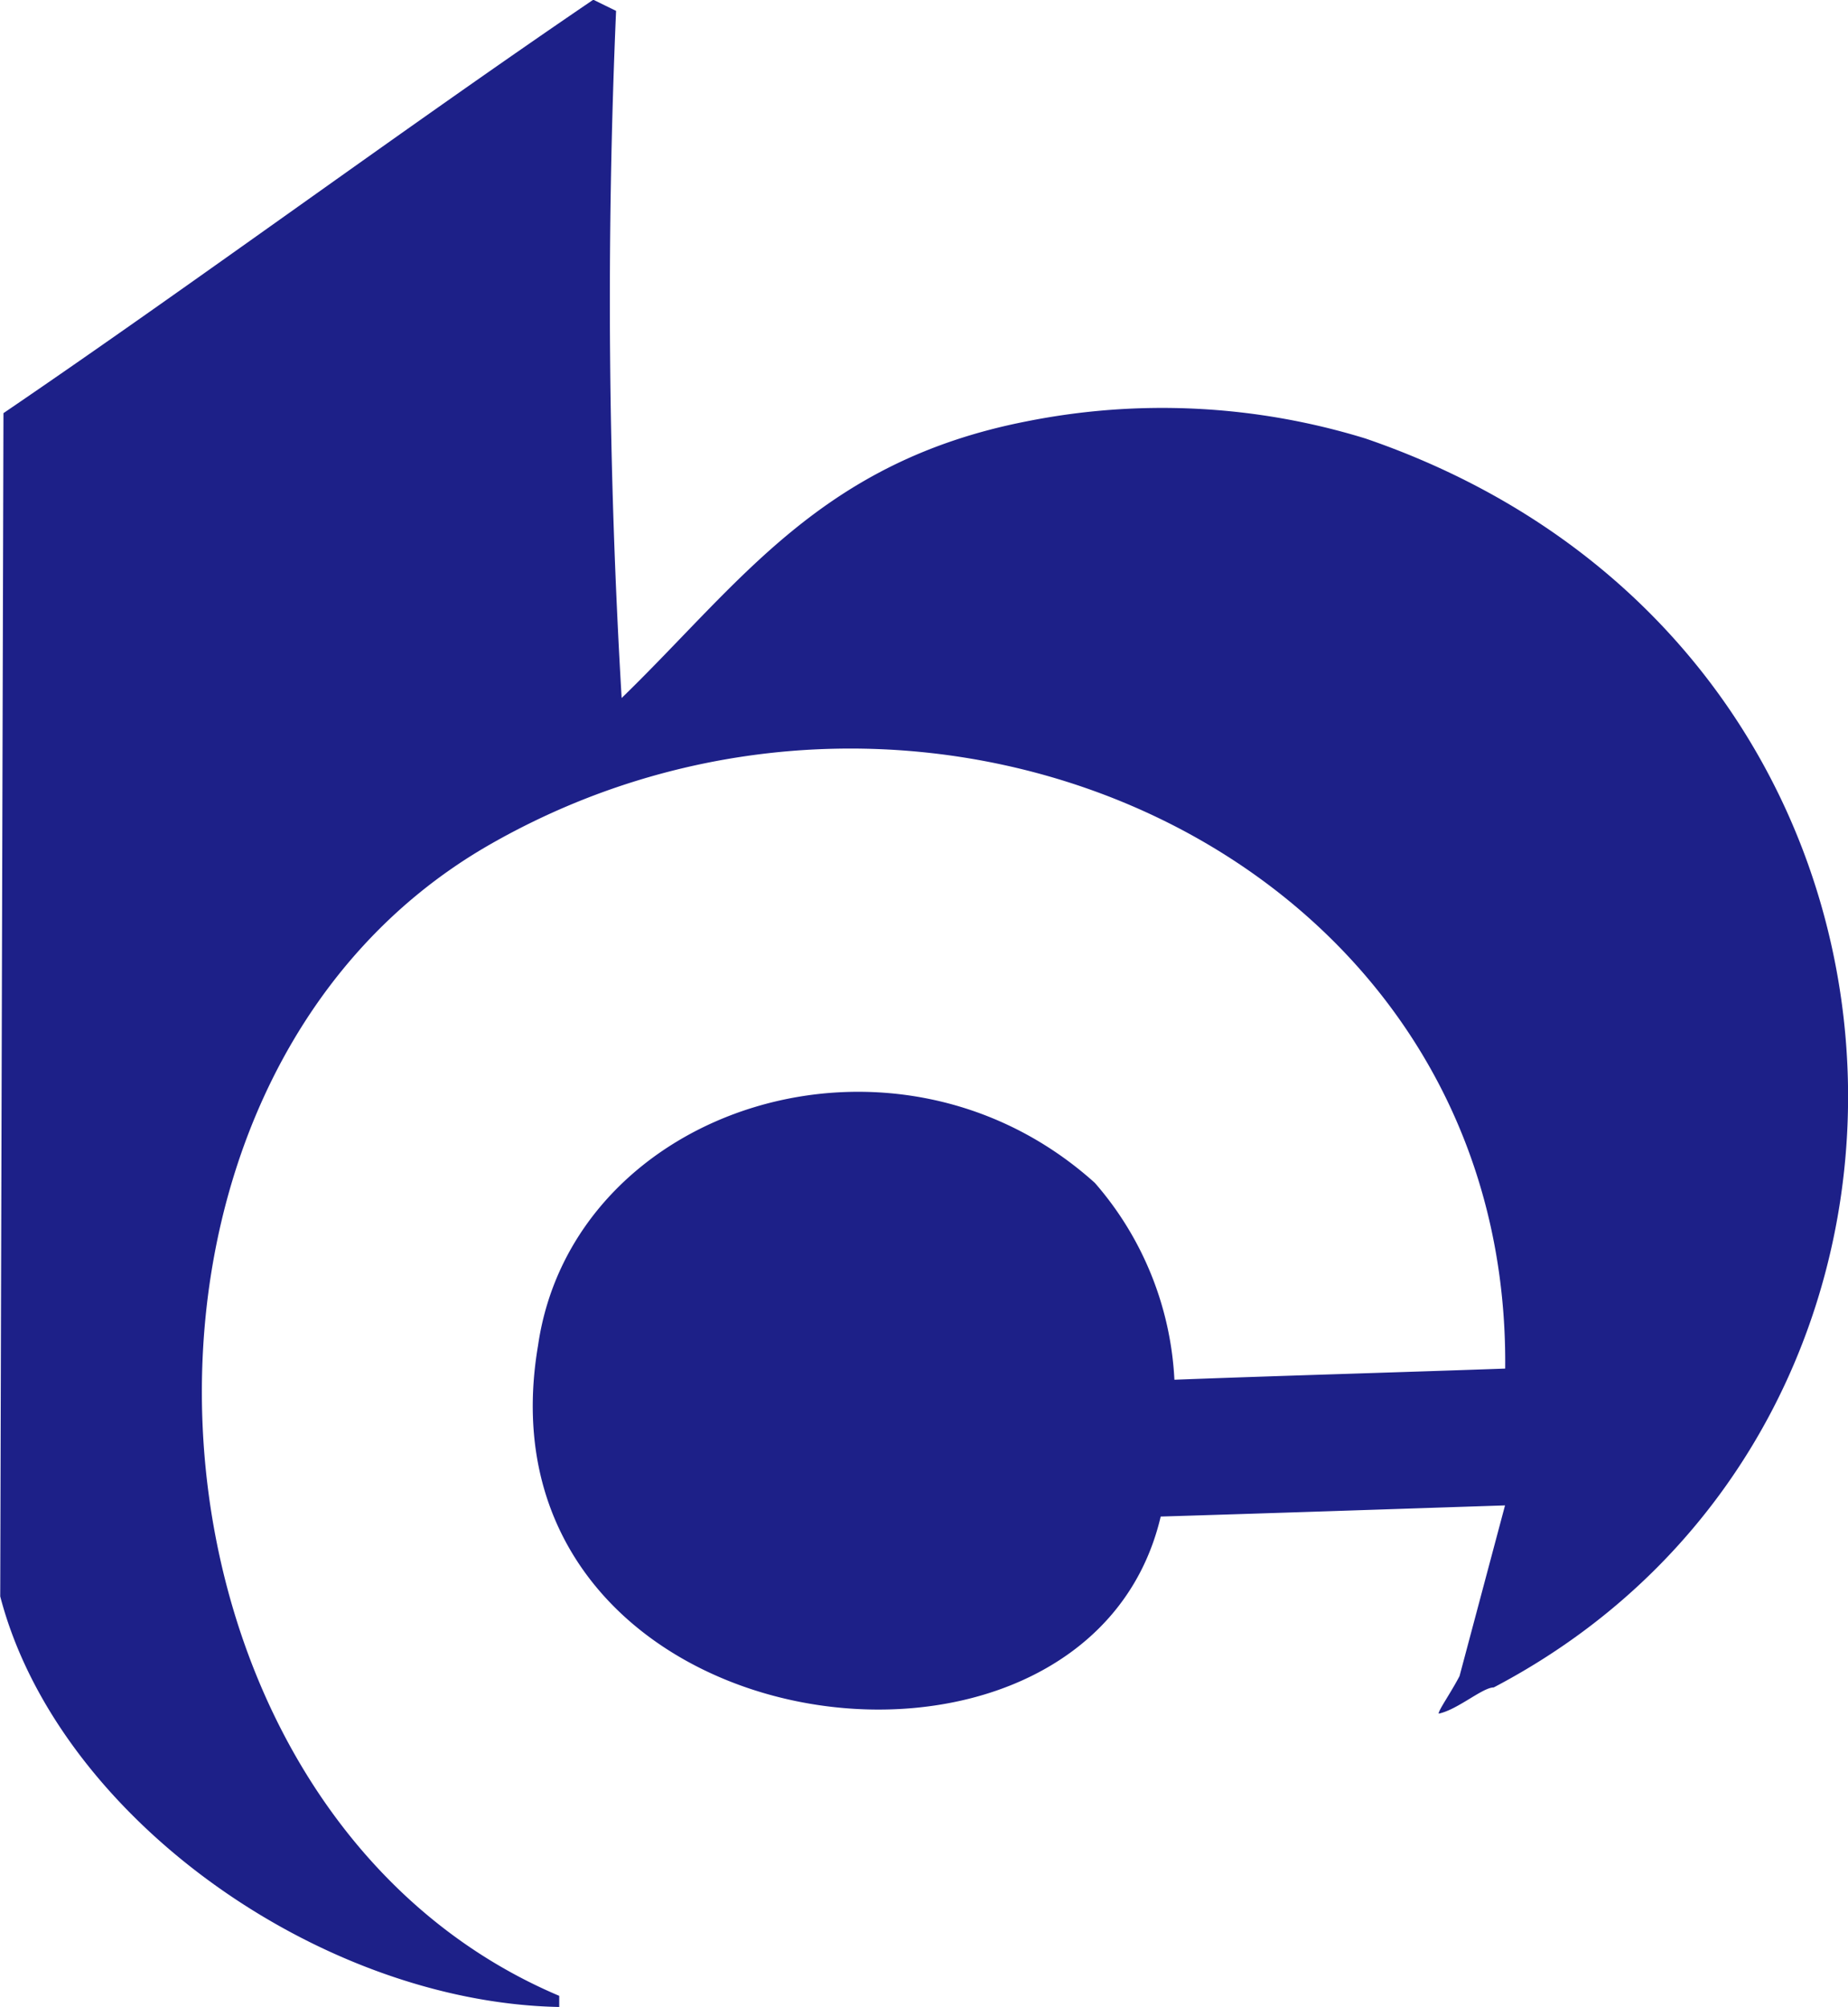 <svg xmlns="http://www.w3.org/2000/svg" viewBox="0 0 33.158 36">
  <defs>
    <style>
      .cls-1 {
        fill: #1d2088;
      }
    </style>
  </defs>
  <path id="交通银行-07" class="cls-1" d="M168.426,95.51c-2.113.069-4.067.136-6.18.2-1.338,5.692-12.4,4.155-11.172-3.068.619-4.279,6.4-6.147,9.99-2.917a5.81,5.81,0,0,1,1.428,3.531c1.773-.068,4.163-.136,5.935-.2.09-9.2-10.365-13.876-18.2-9.409-7.516,4.282-6.648,17.327,1.227,20.659v.2c-4.294-.084-9-3.411-10.03-7.364l.058-21.222c3.408-2.318,7.176-5.1,10.583-7.415l.409.2a120.75,120.75,0,0,0,.1,12.324c2.136-2.073,3.575-4.239,7.262-4.961a12.4,12.4,0,0,1,6.085.307c10.771,3.69,11.441,17.608,2.3,22.4-.2,0-.649.4-.988.47,0-.068.213-.363.375-.674l.818-3.068Z" transform="translate(-141.42 -68.51)"/>
</svg>
